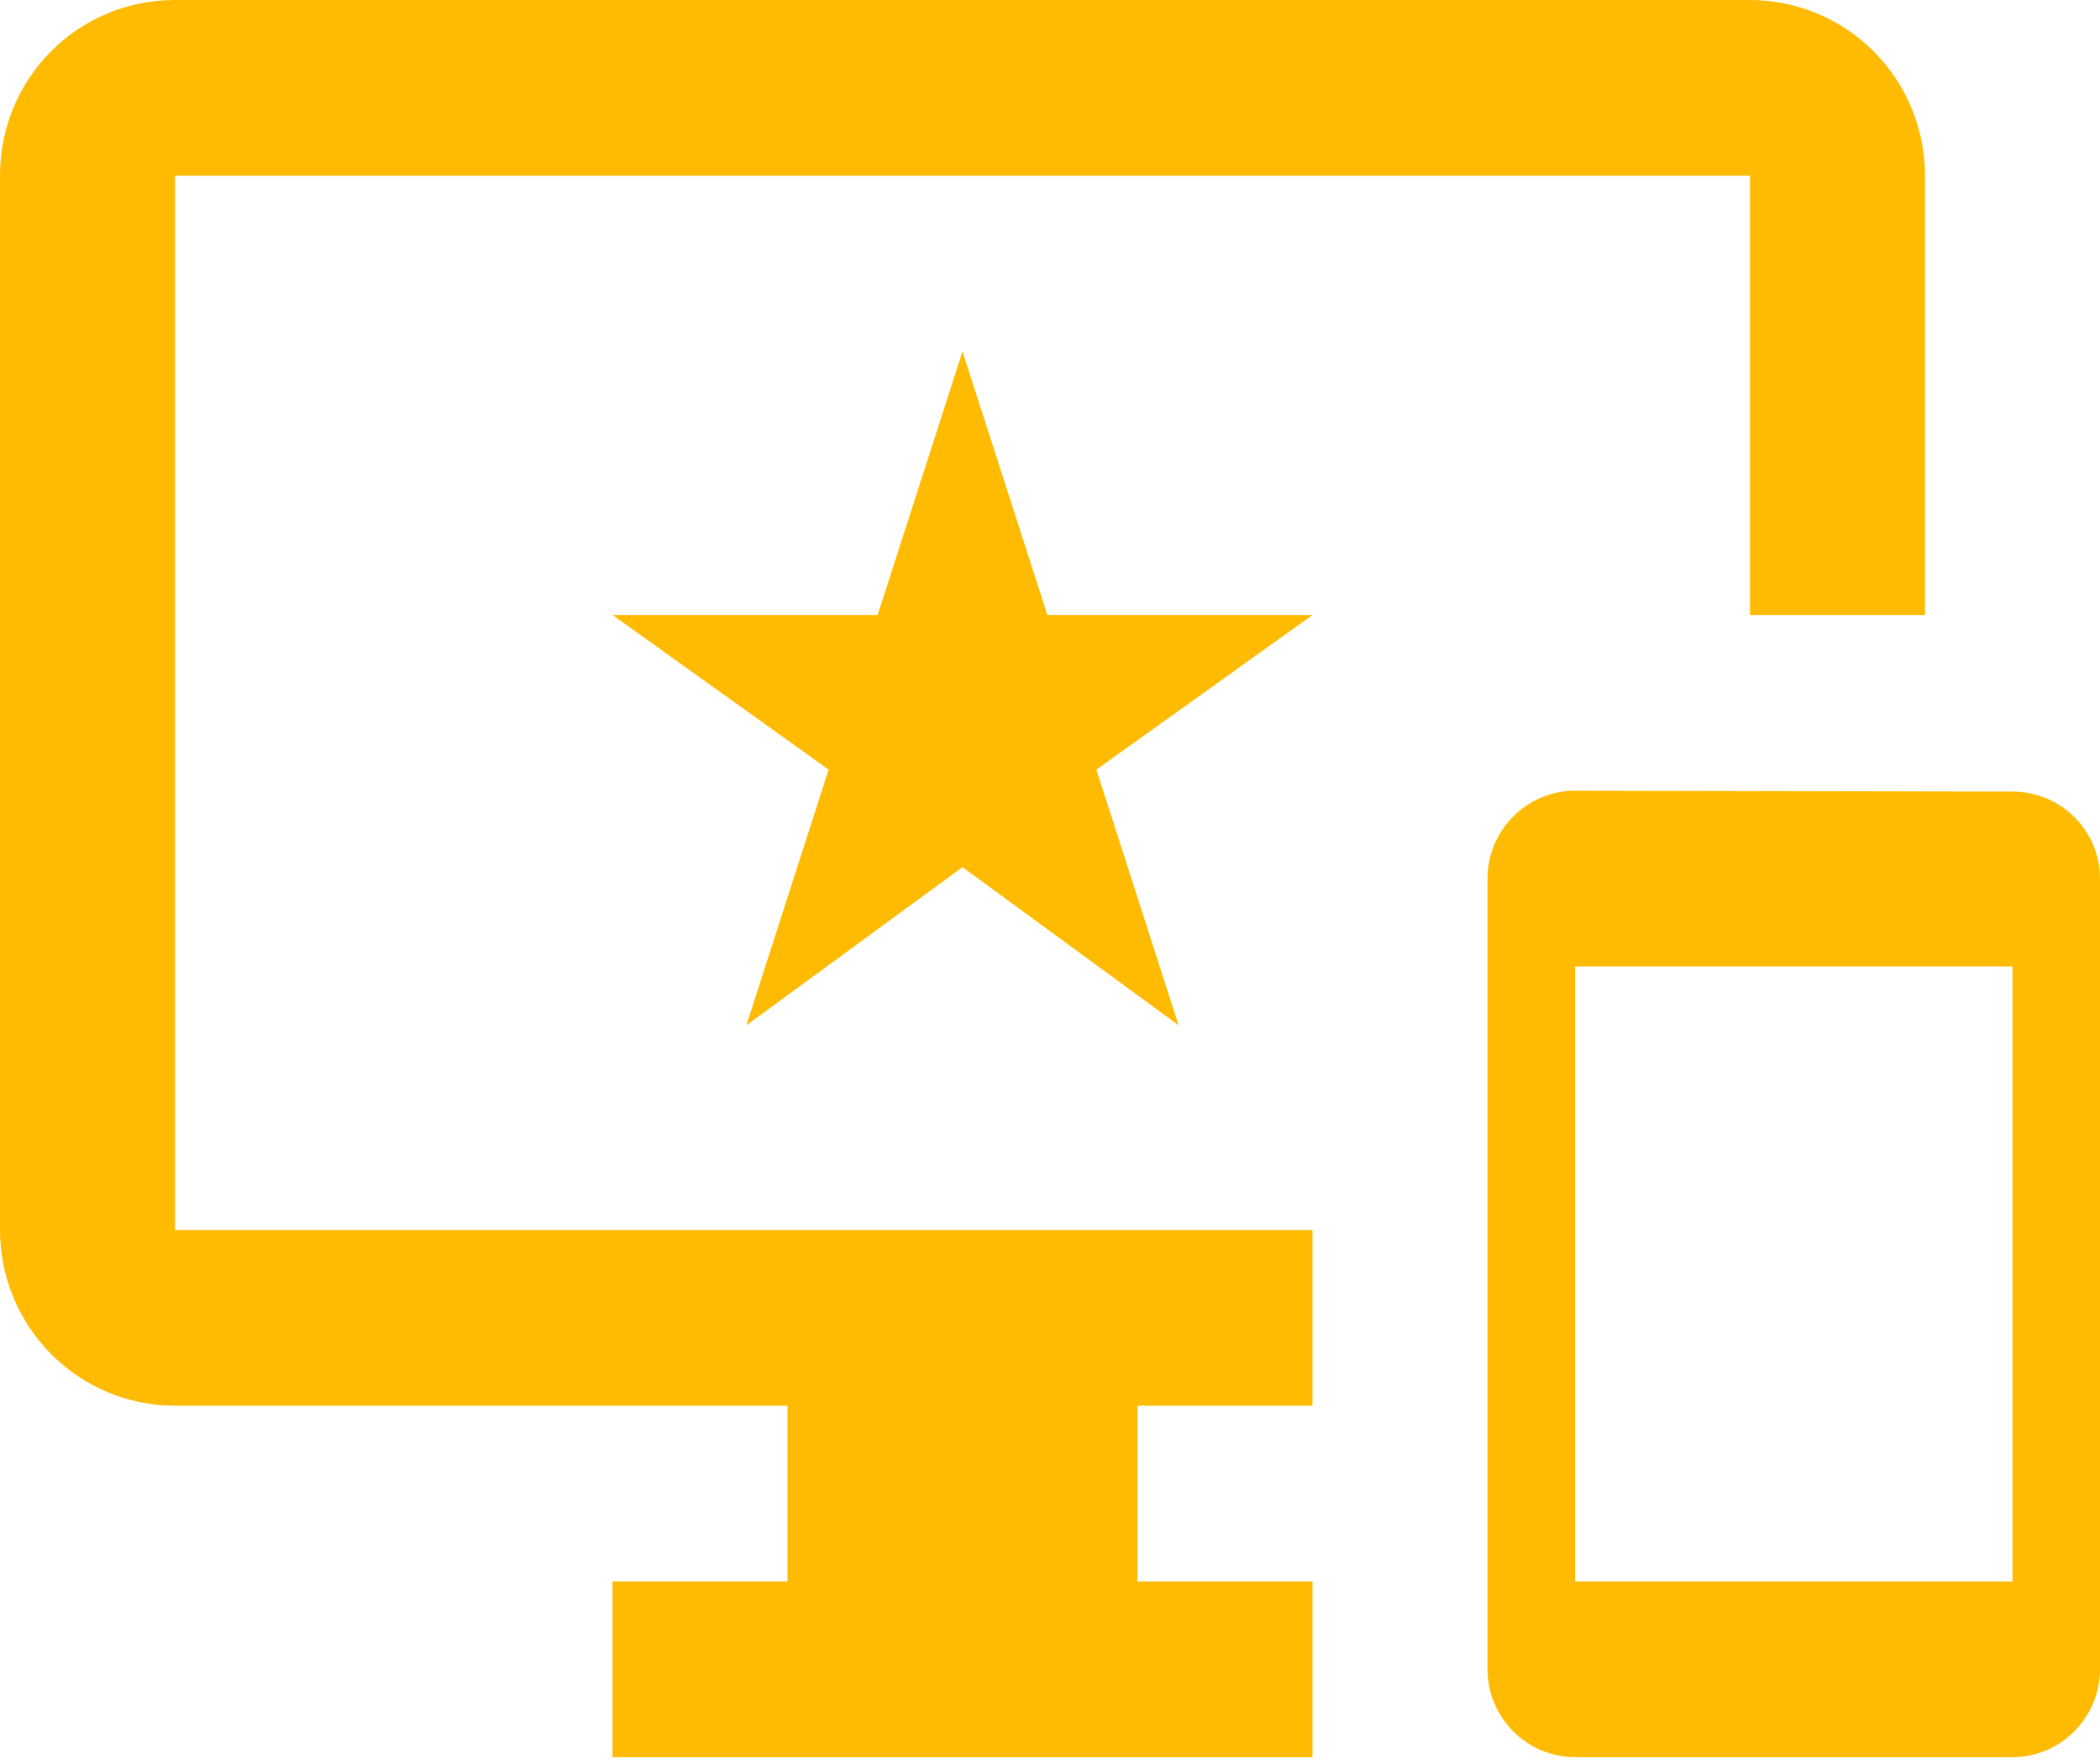 <svg width="100" height="84" viewBox="0 0 100 84" fill="none" xmlns="http://www.w3.org/2000/svg">
<path d="M95.833 37.695L75 37.653C72.708 37.653 70.833 39.536 70.833 41.837V79.49C70.833 81.791 72.708 83.674 75 83.674H95.833C98.125 83.674 100 81.791 100 79.49V41.837C100 39.536 98.125 37.695 95.833 37.695ZM95.833 75.306H75V46.02H95.833V75.306ZM83.333 0H8.333C3.708 0 0 3.723 0 8.367V58.571C0 60.791 0.878 62.919 2.441 64.488C4.004 66.057 6.123 66.939 8.333 66.939H37.5V75.306H29.167V83.674H62.5V75.306H54.167V66.939H62.5V58.571H8.333V8.367H83.333V29.286H91.667V8.367C91.667 6.148 90.789 4.02 89.226 2.451C87.663 0.882 85.543 0 83.333 0ZM49.875 29.286L45.833 16.735L41.792 29.286H29.167L39.458 36.649L35.542 48.824L45.833 41.293L56.125 48.824L52.208 36.649L62.5 29.286H49.875Z" fill="#FFBB01"/>
</svg>
